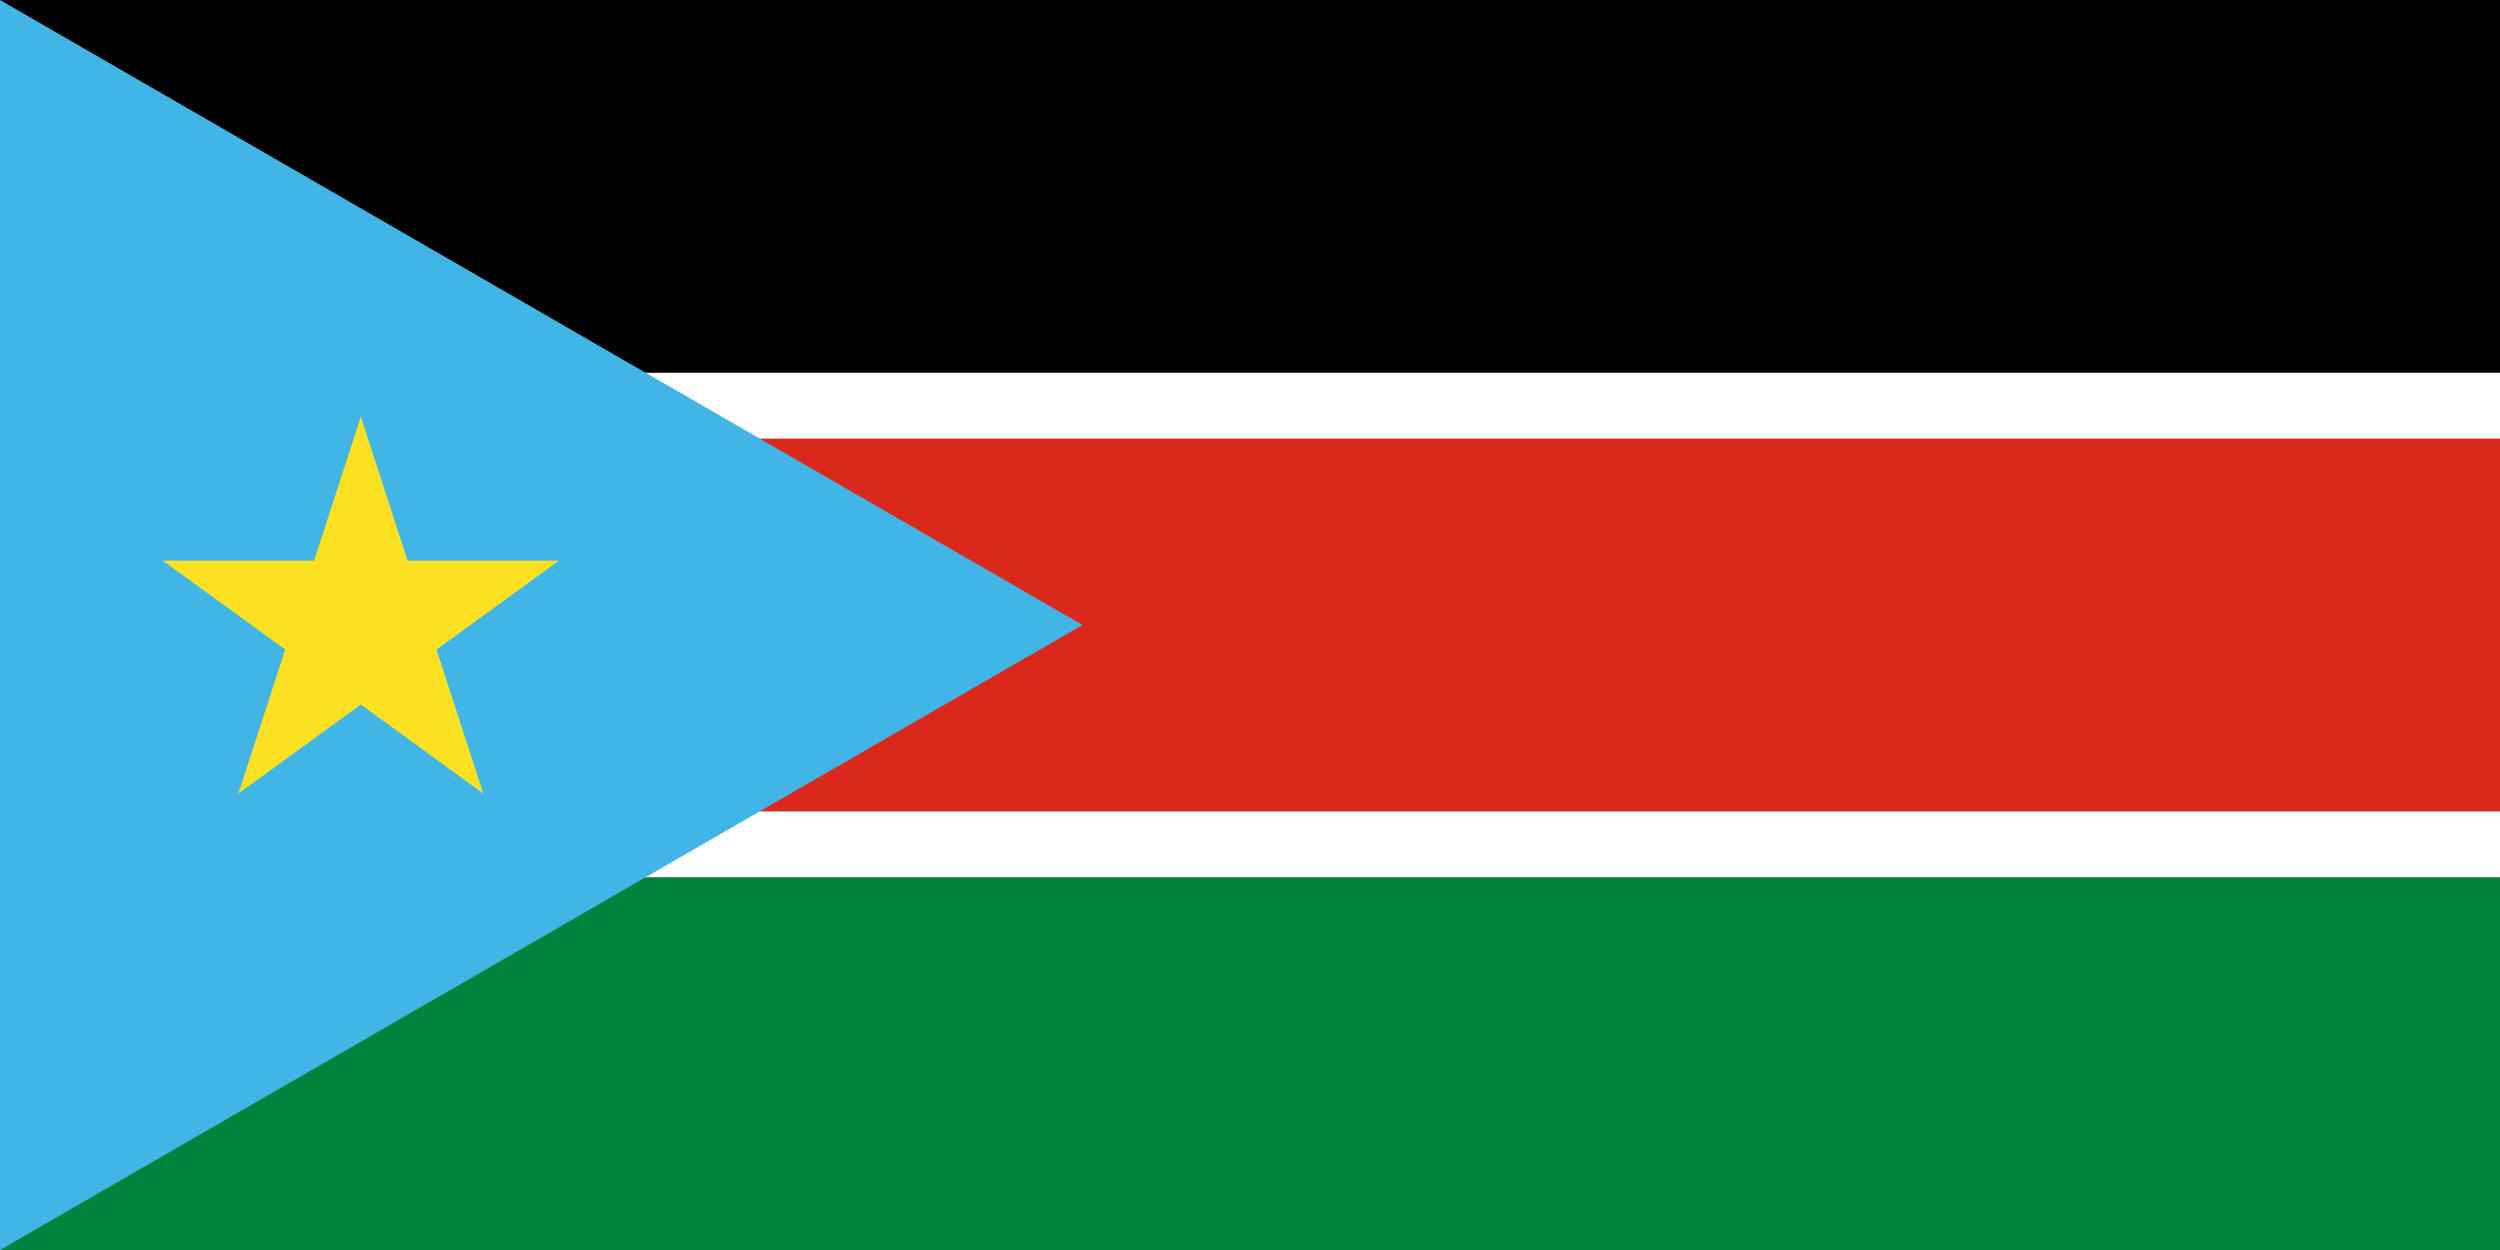 <svg xmlns="http://www.w3.org/2000/svg" viewBox="0 0 1140 570"><path fill="#00843d" d="M0 0h1140v570H0"/><path fill="#da291c" d="M0 0h1140v400H0Z"/><path d="M0 0h1140v170H0Z"/><path fill="#fff" d="M0 170h1140v30H0zm0 200h1140v30H0z"/><path fill="#41b6e6" d="m0 0 493.635 285L0 570Z"/><path fill="#fbe122" d="m164.546 190 55.839 171.857-146.19-106.214h180.7l-146.19 106.214Z"/></svg>